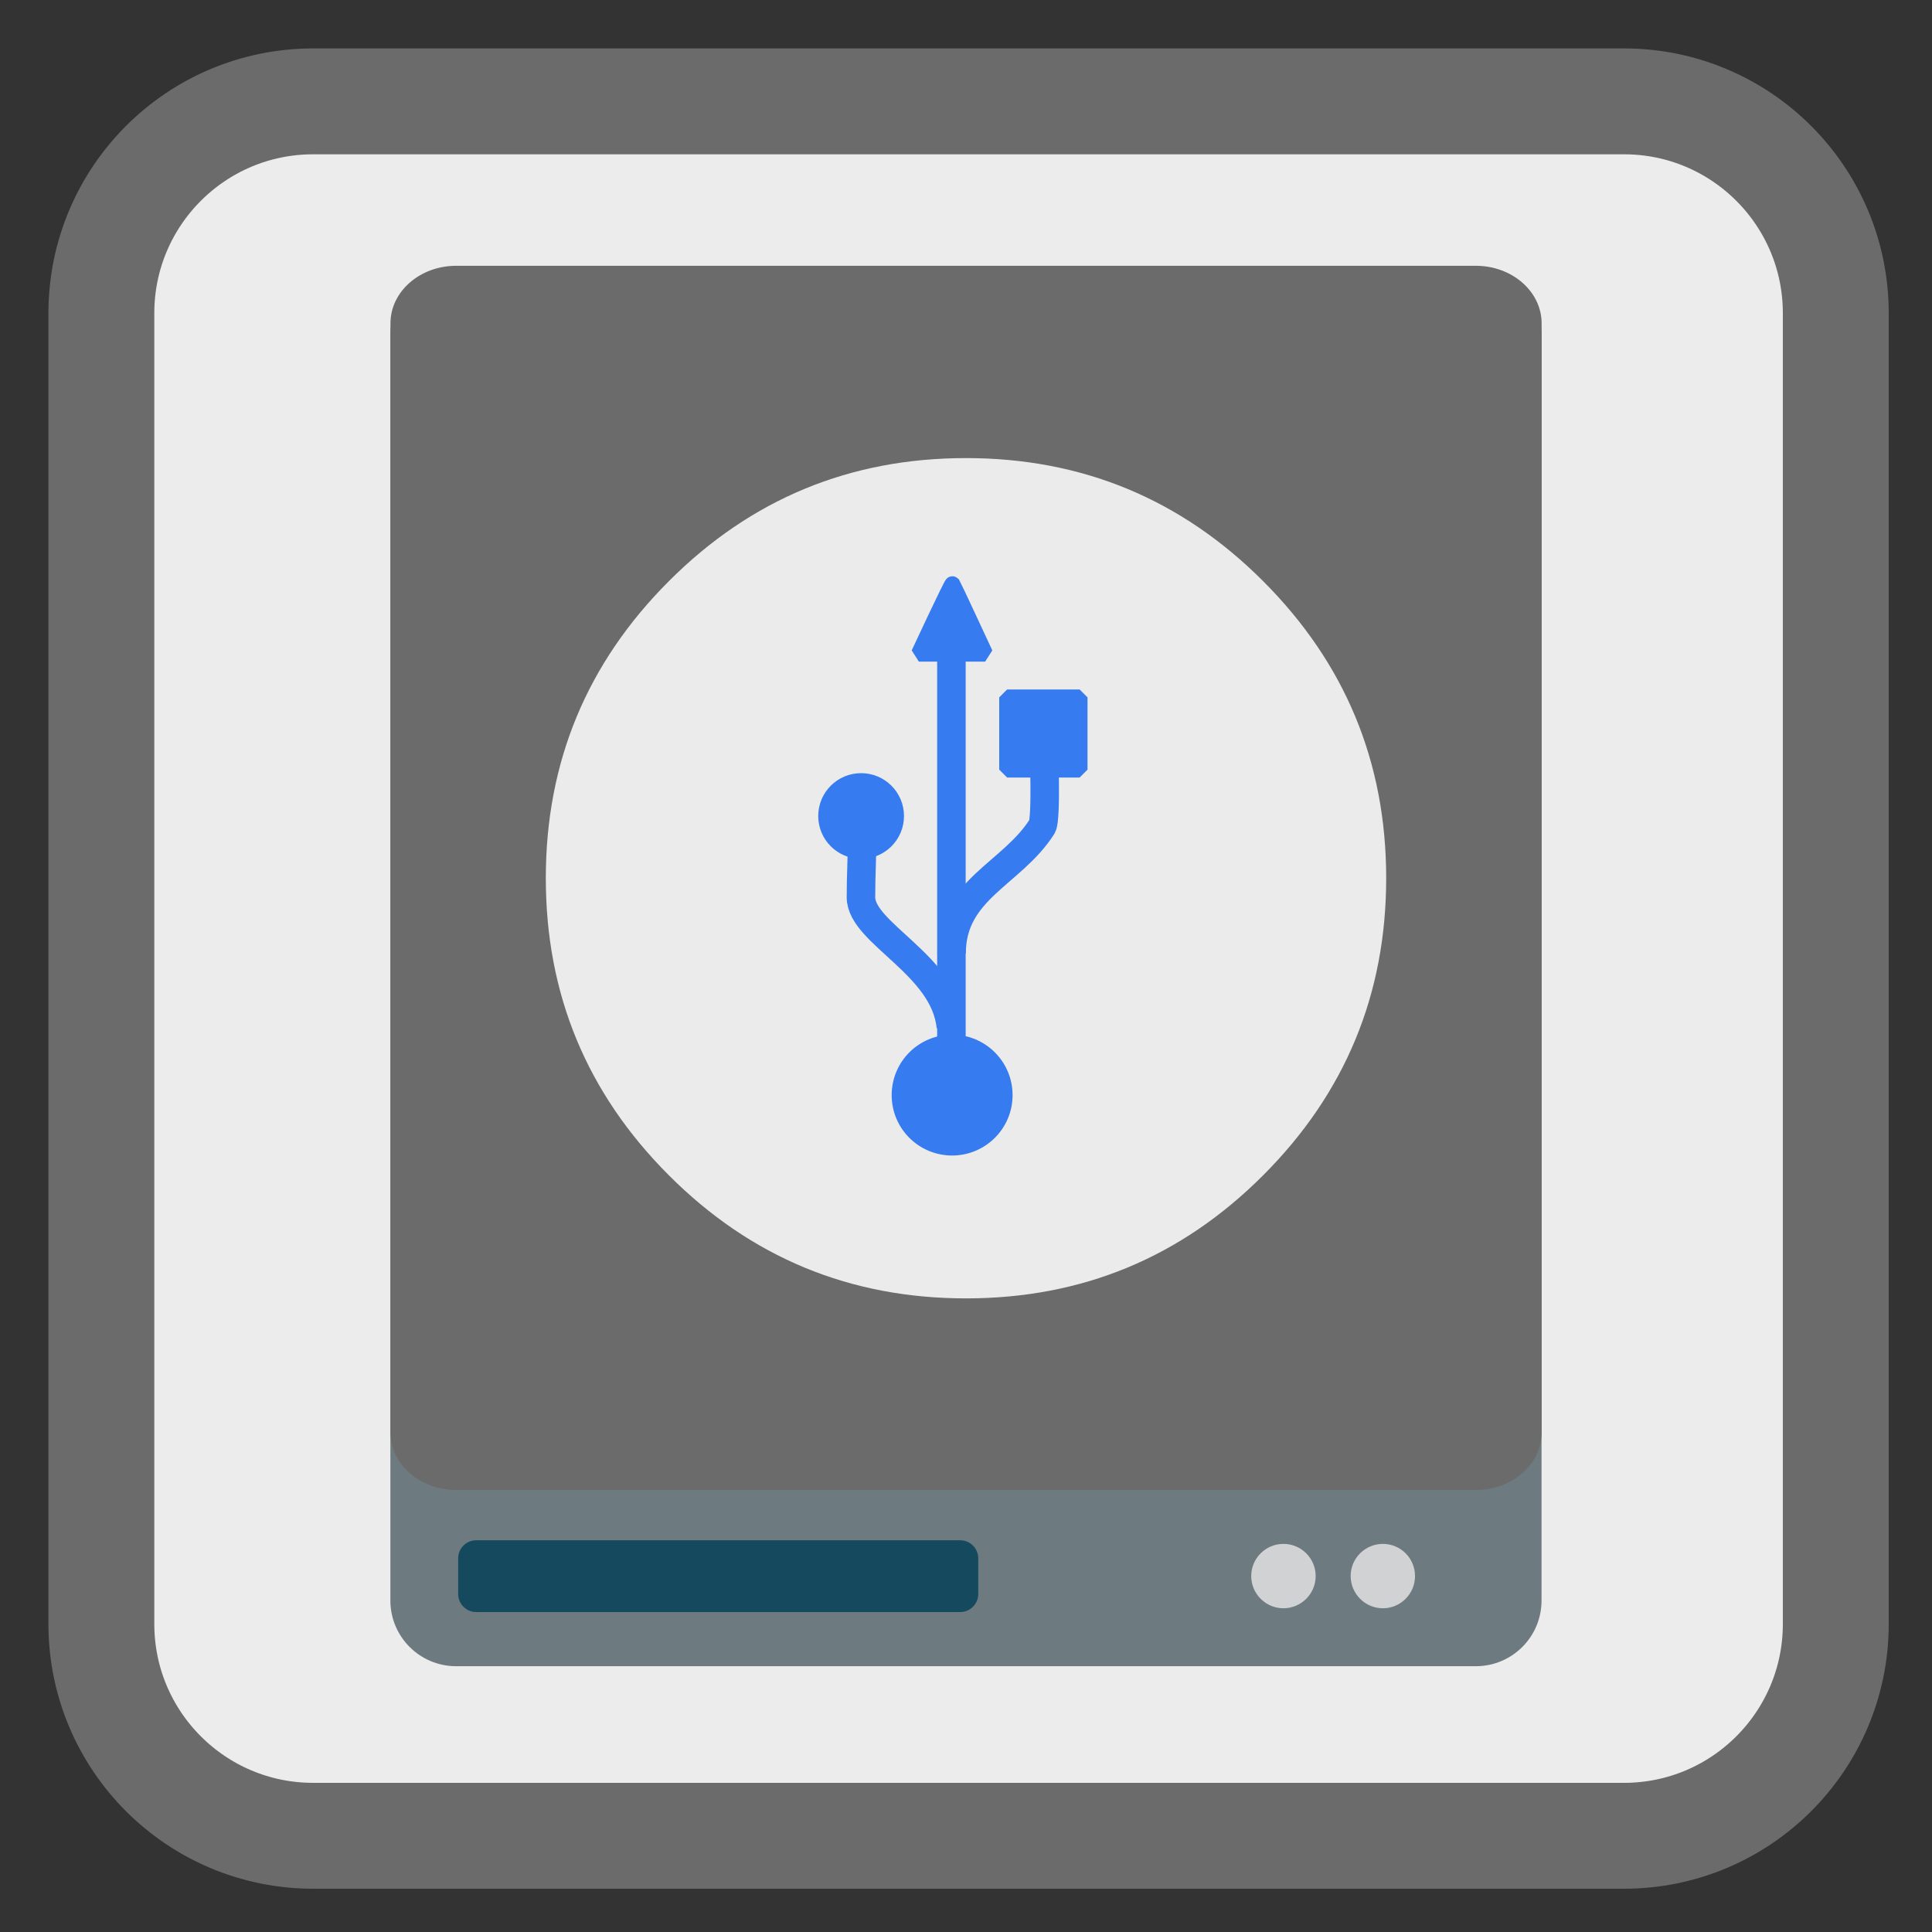 <?xml version="1.0" encoding="UTF-8"?>
<svg xmlns="http://www.w3.org/2000/svg" xmlns:xlink="http://www.w3.org/1999/xlink" width="96pt" height="96pt" viewBox="0 0 96 96" version="1.1">
<rect x="0" y="0" width="96" height="96" fill="#333333" stroke="none"/>
<g id="surface1">
<path style="fill-rule:nonzero;fill:rgb(92.549%,92.549%,92.549%);fill-opacity:1;stroke-width:27.984;stroke-linecap:butt;stroke-linejoin:miter;stroke:#6B6B6B;stroke-opacity:1;stroke-miterlimit:4;" d="M 82.771 26.792 L 429.229 26.792 C 460.146 26.792 485.208 51.854 485.208 82.771 L 485.208 429.229 C 485.208 460.146 460.146 485.208 429.229 485.208 L 82.771 485.208 C 51.854 485.208 26.792 460.146 26.792 429.229 L 26.792 82.771 C 26.792 51.854 51.854 26.792 82.771 26.792 Z M 82.771 26.792 " transform="matrix(0.188,0,0,0.188,0,0)"/>
<path style=" stroke:none;fill-rule:nonzero;fill:rgb(42.745%,47.843%,49.804%);fill-opacity:1;" d="M 22.664 13.391 L 73.332 13.391 C 75.137 13.391 76.598 14.852 76.598 16.656 L 76.598 79.531 C 76.598 81.332 75.137 82.793 73.332 82.793 L 22.664 82.793 C 20.863 82.793 19.398 81.332 19.398 79.531 L 19.398 16.656 C 19.398 14.852 20.863 13.391 22.664 13.391 Z M 22.664 13.391 "/>
<path style=" stroke:none;fill-rule:nonzero;fill:rgb(8.235%,28.627%,36.471%);fill-opacity:1;" d="M 23.664 76.535 L 47.711 76.535 C 48.207 76.535 48.609 76.938 48.609 77.434 L 48.609 79.203 C 48.609 79.699 48.207 80.102 47.711 80.102 L 23.664 80.102 C 23.168 80.102 22.766 79.699 22.766 79.203 L 22.766 77.434 C 22.766 76.938 23.168 76.535 23.664 76.535 Z M 23.664 76.535 "/>
<path style=" stroke:none;fill-rule:nonzero;fill:#6B6B6B;fill-opacity:1;" d="M 22.668 13.207 L 73.336 13.207 C 75.137 13.207 76.602 14.488 76.602 16.066 L 76.602 71.176 C 76.602 72.754 75.137 74.035 73.336 74.035 L 22.668 74.035 C 20.863 74.035 19.402 72.754 19.402 71.176 L 19.402 16.066 C 19.402 14.488 20.863 13.207 22.668 13.207 Z M 22.668 13.207 "/>
<path style=" stroke:none;fill-rule:nonzero;fill:rgb(81.961%,82.353%,82.745%);fill-opacity:1;" d="M 65.375 78.312 C 65.375 79.195 64.656 79.914 63.773 79.914 C 62.891 79.914 62.172 79.195 62.172 78.312 C 62.172 77.43 62.891 76.715 63.773 76.715 C 64.656 76.715 65.375 77.43 65.375 78.312 Z M 65.375 78.312 "/>
<path style=" stroke:none;fill-rule:nonzero;fill:rgb(81.961%,82.353%,82.745%);fill-opacity:1;" d="M 70.312 78.312 C 70.312 79.195 69.598 79.914 68.715 79.914 C 67.832 79.914 67.113 79.195 67.113 78.312 C 67.113 77.43 67.832 76.715 68.715 76.715 C 69.598 76.715 70.312 77.43 70.312 78.312 Z M 70.312 78.312 "/>
<path style=" stroke:none;fill-rule:nonzero;fill:rgb(92.157%,92.157%,92.157%);fill-opacity:1;" d="M 62.762 58.402 C 66.84 54.324 68.879 49.402 68.879 43.637 C 68.879 37.871 66.84 32.953 62.762 28.875 C 58.688 24.797 53.766 22.762 48 22.762 C 42.234 22.762 37.312 24.797 33.238 28.875 C 29.16 32.953 27.121 37.871 27.121 43.637 C 27.121 49.406 29.16 54.324 33.238 58.402 C 37.312 62.48 42.234 64.516 48 64.516 C 53.766 64.516 58.688 62.48 62.762 58.402 Z M 62.762 58.402 "/>
<path style="fill-rule:nonzero;fill:rgb(21.176%,48.235%,94.118%);fill-opacity:1;stroke-width:5.064;stroke-linecap:butt;stroke-linejoin:miter;stroke:rgb(21.176%,48.235%,94.118%);stroke-opacity:1;stroke-miterlimit:0;" d="M 271.997 -857.075 L 295.161 -857.075 L 295.161 -833.836 L 271.997 -833.836 Z M 271.997 -857.075 " transform="matrix(0,-0.155,0.155,0,182.89,80.402)"/>
<path style="fill-rule:nonzero;fill:rgb(21.176%,48.235%,94.118%);fill-opacity:1;stroke-width:5.064;stroke-linecap:butt;stroke-linejoin:miter;stroke:rgb(21.176%,48.235%,94.118%);stroke-opacity:1;stroke-miterlimit:0;" d="M -874.707 -184.496 C -865.411 -184.496 -857.858 -176.969 -857.858 -167.648 C -857.858 -158.352 -865.411 -150.824 -874.707 -150.824 C -884.028 -150.824 -891.555 -158.352 -891.555 -167.648 C -891.555 -176.969 -884.028 -184.496 -874.707 -184.496 Z M -874.707 -184.496 " transform="matrix(0.155,0,0,0.155,182.89,80.402)"/>
<path style="fill-rule:nonzero;fill:rgb(21.176%,48.235%,94.118%);fill-opacity:1;stroke-width:5.064;stroke-linecap:butt;stroke-linejoin:miter;stroke:rgb(21.176%,48.235%,94.118%);stroke-opacity:1;stroke-miterlimit:0;" d="M -903.882 -268.335 C -897.694 -268.335 -892.667 -263.333 -892.667 -257.119 C -892.667 -250.93 -897.694 -245.929 -903.882 -245.929 C -910.071 -245.929 -915.098 -250.93 -915.098 -257.119 C -915.098 -263.333 -910.071 -268.335 -903.882 -268.335 Z M -903.882 -268.335 " transform="matrix(0.155,0,0,0.155,182.89,80.402)"/>
<path style="fill-rule:evenodd;fill:rgb(21.176%,48.235%,94.118%);fill-opacity:1;stroke-width:5.064;stroke-linecap:butt;stroke-linejoin:miter;stroke:rgb(21.176%,48.235%,94.118%);stroke-opacity:1;stroke-miterlimit:0;" d="M -885.367 -309.155 C -885.367 -309.155 -874.833 -331.813 -874.581 -331.485 C -874.328 -331.131 -864.123 -309.155 -864.123 -309.155 Z M -885.367 -309.155 " transform="matrix(0.155,0,0,0.155,182.89,80.402)"/>
<path style="fill:none;stroke-width:9.141;stroke-linecap:butt;stroke-linejoin:miter;stroke:rgb(21.176%,48.235%,94.118%);stroke-opacity:1;stroke-miterlimit:0;" d="M -875.111 -189.498 C -876.98 -209.453 -903.933 -219.507 -903.933 -231.076 C -903.933 -238.907 -903.554 -242.317 -903.554 -252.269 " transform="matrix(0.155,0,0,0.155,182.89,80.402)"/>
<path style="fill:none;stroke-width:9.141;stroke-linecap:butt;stroke-linejoin:miter;stroke:rgb(21.176%,48.235%,94.118%);stroke-opacity:1;stroke-miterlimit:0;" d="M -874.884 -213.04 C -874.884 -233.678 -855.459 -238.553 -845.835 -253.81 C -844.37 -256.412 -845.329 -279.752 -845.329 -281.243 " transform="matrix(0.155,0,0,0.155,182.89,80.402)"/>
<path style="fill:none;stroke-width:9.141;stroke-linecap:butt;stroke-linejoin:miter;stroke:rgb(21.176%,48.235%,94.118%);stroke-opacity:1;stroke-miterlimit:0;" d="M -874.934 -168.203 L -874.934 -314.914 " transform="matrix(0.155,0,0,0.155,182.89,80.402)"/>
</g>
</svg>

